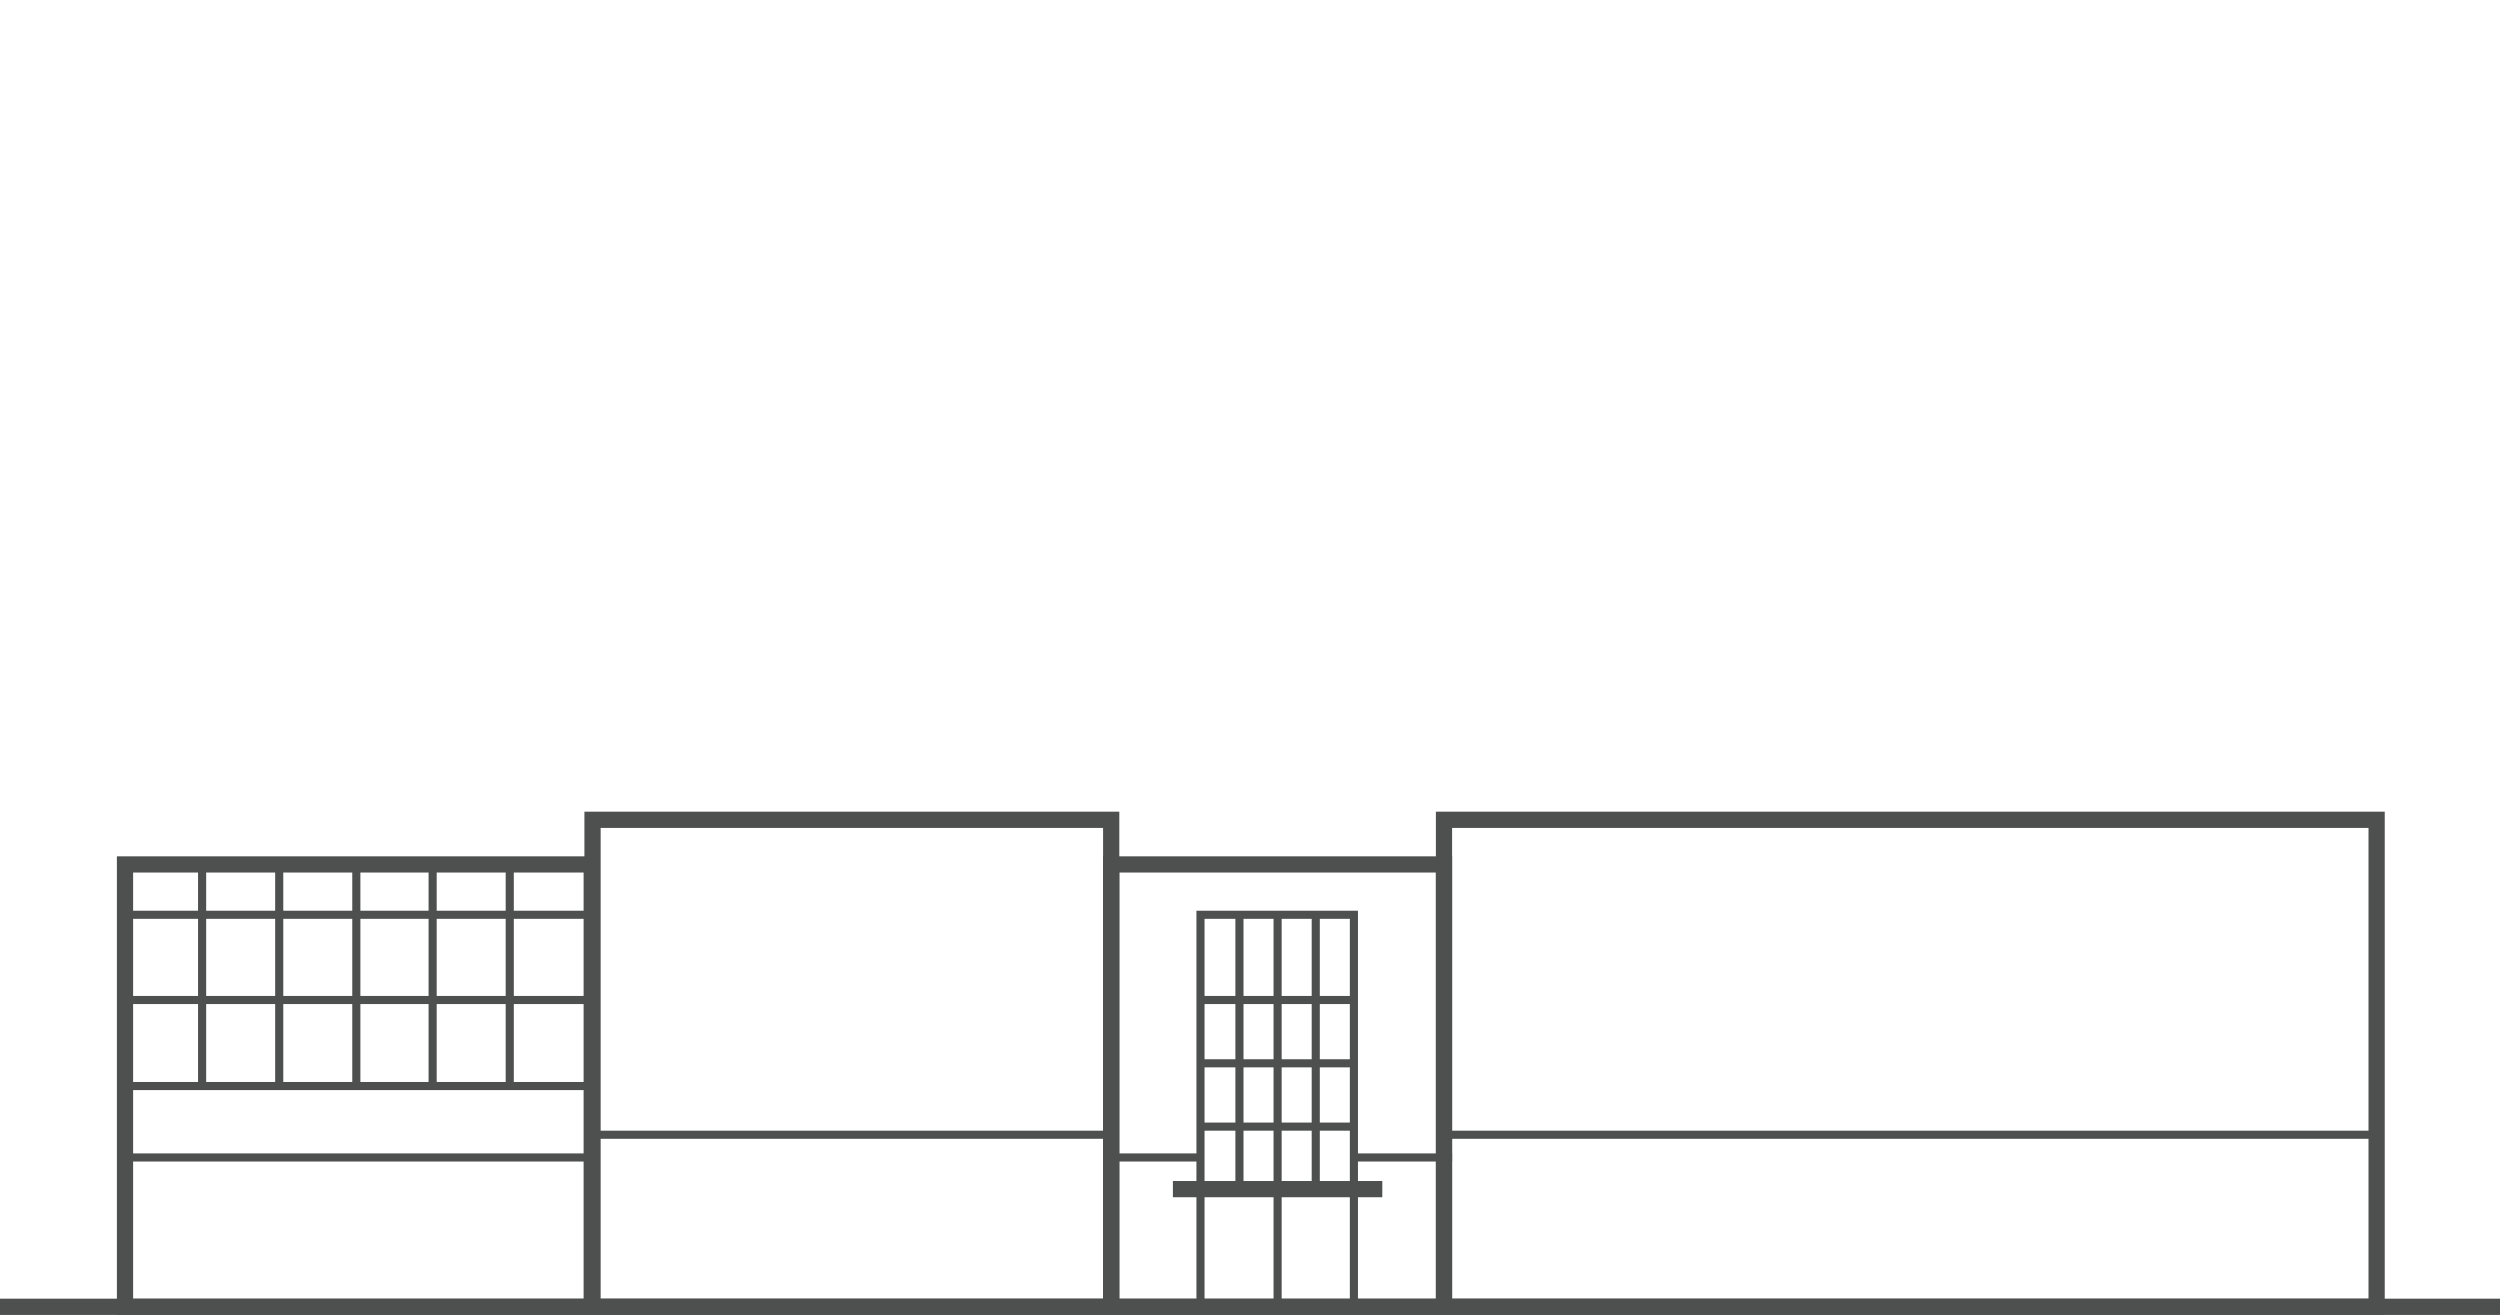 <?xml version="1.0" encoding="utf-8"?>
<!-- Generator: Adobe Illustrator 19.1.0, SVG Export Plug-In . SVG Version: 6.00 Build 0)  -->
<svg version="1.1" id="Layer_1" xmlns="http://www.w3.org/2000/svg" xmlns:xlink="http://www.w3.org/1999/xlink" x="0px" y="0px"
	 viewBox="-305 397 308 162" style="enable-background:new -305 397 308 162;" xml:space="preserve">
<style type="text/css">
	.st0{fill:none;stroke:#4D504F;stroke-width:2;stroke-miterlimit:10;}
	.st1{fill:none;stroke:#4D504F;stroke-miterlimit:10;}
</style>
<line id="XMLID_1904_" class="st0" x1="-305" y1="558" x2="3" y2="558"/>
<rect id="XMLID_1809_" x="-232" y="498" class="st0" width="63.9" height="60"/>
<rect id="XMLID_1813_" x="-127.1" y="498" class="st0" width="114.9" height="60"/>
<rect id="XMLID_1811_" x="-289.6" y="503.5" class="st0" width="57.5" height="54.5"/>
<rect id="XMLID_1812_" x="-168.1" y="503.5" class="st0" width="41" height="54.5"/>
<line id="XMLID_1815_" class="st1" x1="-280.1" y1="530.8" x2="-280.1" y2="503.5"/>
<line id="XMLID_1816_" class="st1" x1="-270.6" y1="530.8" x2="-270.6" y2="503.5"/>
<line id="XMLID_1817_" class="st1" x1="-261.1" y1="530.8" x2="-261.1" y2="503.5"/>
<g id="XMLID_1814_">
	<line id="XMLID_1823_" class="st1" x1="-147.6" y1="558" x2="-147.6" y2="509.7"/>
</g>
<g id="XMLID_1826_">
	<line id="XMLID_1827_" class="st1" x1="-152.3" y1="543.5" x2="-152.3" y2="509.7"/>
</g>
<g id="XMLID_1828_">
	<line id="XMLID_1829_" class="st1" x1="-142.9" y1="543.5" x2="-142.9" y2="509.7"/>
</g>
<line id="XMLID_1818_" class="st1" x1="-251.7" y1="530.8" x2="-251.7" y2="503.5"/>
<line id="XMLID_1819_" class="st1" x1="-242.2" y1="530.8" x2="-242.2" y2="503.5"/>
<line id="XMLID_1810_" class="st1" x1="-289.6" y1="530.8" x2="-232" y2="530.8"/>
<line id="XMLID_1833_" class="st1" x1="-289.6" y1="539.6" x2="-232" y2="539.6"/>
<line id="XMLID_1836_" class="st1" x1="-232" y1="536.8" x2="-168.1" y2="536.8"/>
<line id="XMLID_1837_" class="st1" x1="-127.1" y1="536.8" x2="-12.2" y2="536.8"/>
<line id="XMLID_1834_" class="st1" x1="-138.1" y1="539.6" x2="-126.1" y2="539.6"/>
<line id="XMLID_1835_" class="st1" x1="-168.1" y1="539.6" x2="-157.1" y2="539.6"/>
<line id="XMLID_1820_" class="st1" x1="-289.6" y1="520.2" x2="-232" y2="520.2"/>
<line id="XMLID_1824_" class="st1" x1="-157.1" y1="520.2" x2="-138.1" y2="520.2"/>
<line id="XMLID_1830_" class="st1" x1="-157.1" y1="528" x2="-138.1" y2="528"/>
<line id="XMLID_1831_" class="st1" x1="-157.1" y1="535.8" x2="-138.1" y2="535.8"/>
<line id="XMLID_1832_" class="st0" x1="-160.5" y1="543.5" x2="-134.7" y2="543.5"/>
<line id="XMLID_1821_" class="st1" x1="-289.6" y1="509.7" x2="-232" y2="509.7"/>
<rect id="XMLID_1825_" x="-157.1" y="509.7" class="st1" width="18.9" height="48.3"/>
</svg>
